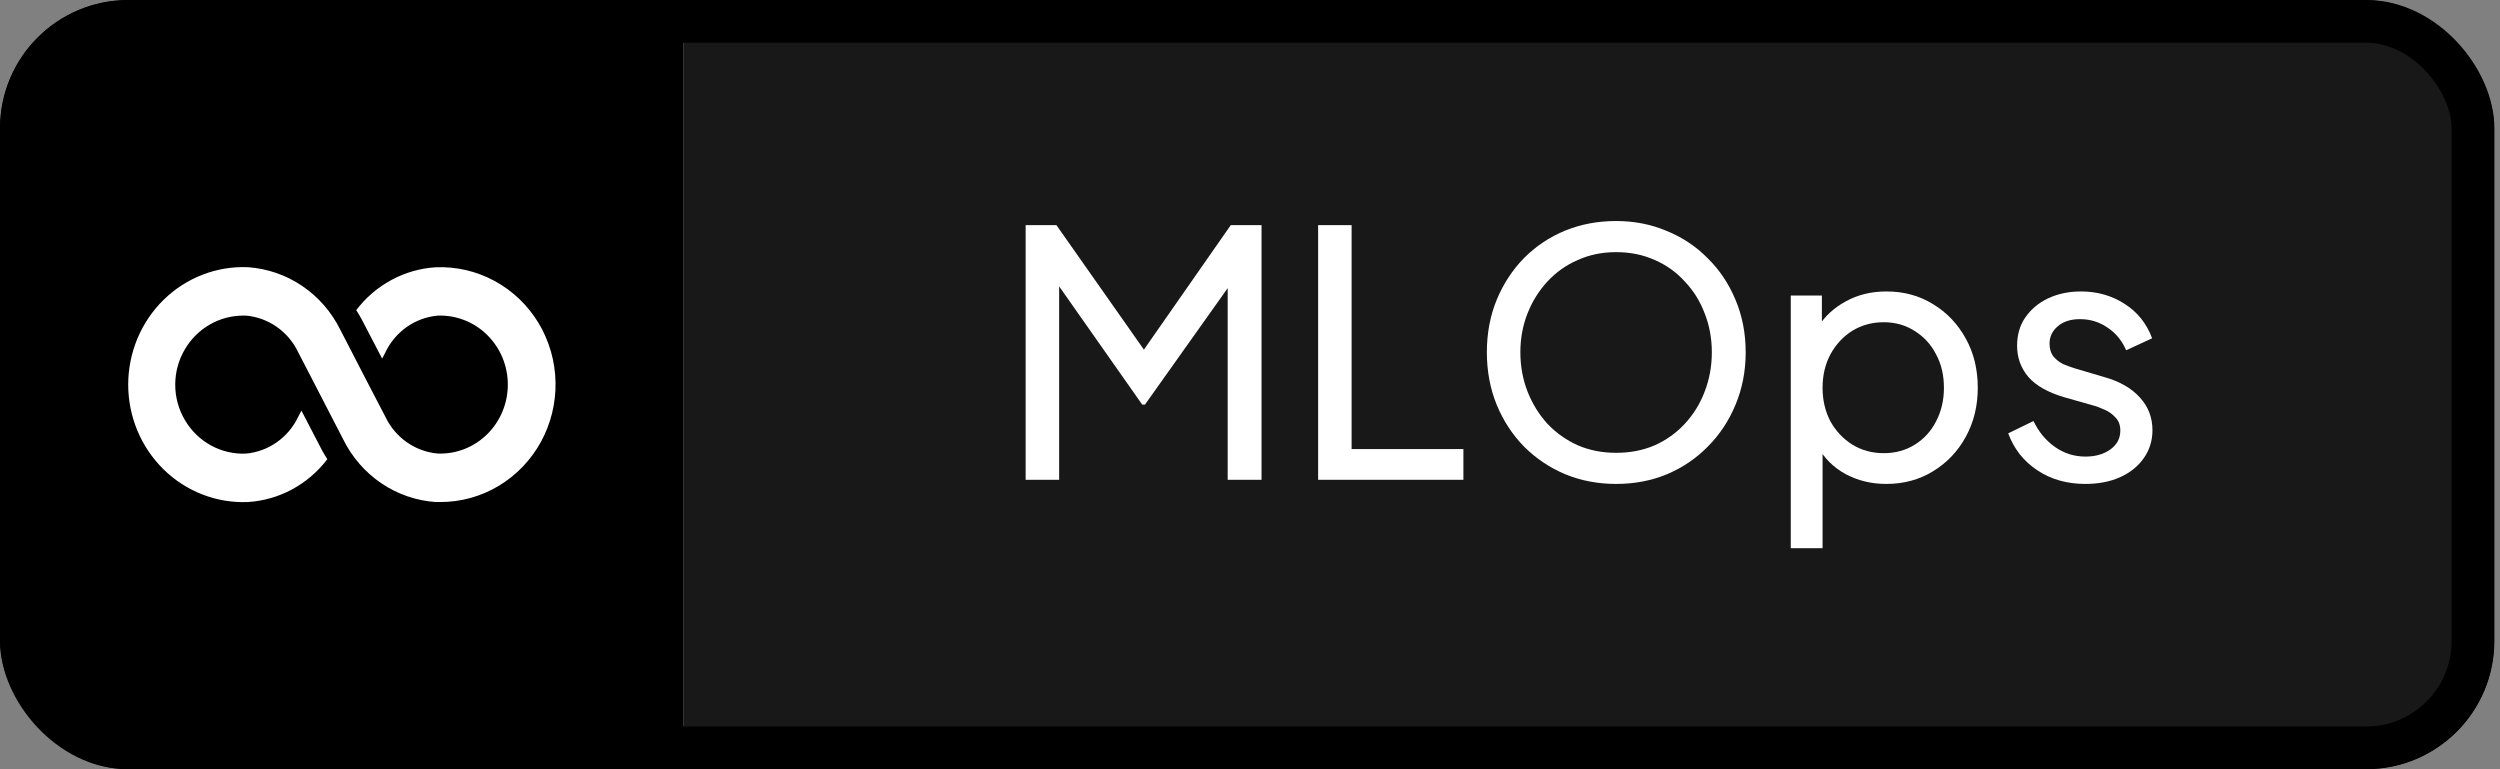 <svg width="117" height="36" viewBox="0 0 117 36" fill="none" xmlns="http://www.w3.org/2000/svg">
<rect x="0" y="0" width="117" height="36" fill="#808080" stroke="none"/>
<g clip-path="url(#clip0_9_77)">
<rect width="116.736" height="36" rx="6" fill="white"/>
<rect width="32" height="36" fill="black"/>
<path d="M25.206 15.12C24.703 14.287 23.991 13.606 23.144 13.147C22.297 12.688 21.345 12.468 20.387 12.509C19.664 12.554 18.959 12.757 18.318 13.103C17.677 13.449 17.116 13.93 16.672 14.515C16.751 14.647 16.837 14.771 16.908 14.909L17.885 16.784L18.034 16.496C18.261 16.016 18.607 15.605 19.036 15.303C19.466 15 19.965 14.817 20.485 14.771C20.91 14.755 21.334 14.827 21.731 14.982C22.128 15.136 22.491 15.371 22.797 15.673C23.104 15.974 23.347 16.335 23.514 16.735C23.68 17.135 23.766 17.565 23.766 17.999C23.766 18.433 23.68 18.863 23.514 19.263C23.347 19.662 23.104 20.024 22.797 20.325C22.491 20.626 22.128 20.861 21.731 21.016C21.334 21.171 20.91 21.242 20.485 21.226C19.966 21.18 19.467 20.998 19.037 20.695C18.607 20.393 18.262 19.983 18.035 19.503L17.252 18L15.927 15.434C15.517 14.604 14.903 13.898 14.145 13.384C13.387 12.87 12.511 12.567 11.603 12.505C10.878 12.474 10.155 12.594 9.477 12.857C8.798 13.12 8.179 13.519 7.655 14.033C7.132 14.546 6.716 15.162 6.431 15.844C6.147 16.526 6 17.259 6 18C6 18.741 6.147 19.474 6.431 20.156C6.716 20.838 7.132 21.454 7.655 21.967C8.179 22.481 8.798 22.881 9.477 23.143C10.155 23.406 10.878 23.526 11.603 23.495C12.327 23.45 13.032 23.248 13.673 22.902C14.313 22.556 14.874 22.075 15.319 21.49C15.24 21.358 15.154 21.233 15.083 21.096L14.106 19.216L13.957 19.504C13.73 19.984 13.384 20.395 12.954 20.697C12.525 21 12.025 21.183 11.505 21.229C10.939 21.253 10.376 21.121 9.876 20.848C9.376 20.575 8.956 20.169 8.662 19.674C8.36 19.171 8.201 18.592 8.201 18.002C8.201 17.412 8.36 16.834 8.662 16.33C8.945 15.854 9.344 15.461 9.819 15.188C10.294 14.915 10.83 14.771 11.376 14.77H11.51C12.03 14.816 12.529 14.999 12.958 15.301C13.388 15.603 13.733 16.014 13.96 16.494L14.739 18L16.064 20.566C16.473 21.396 17.087 22.102 17.845 22.616C18.604 23.13 19.48 23.433 20.387 23.495H20.62C21.577 23.494 22.516 23.233 23.341 22.738C24.166 22.243 24.848 21.533 25.315 20.68C25.782 19.827 26.018 18.862 25.999 17.885C25.98 16.908 25.706 15.953 25.206 15.12Z" fill="white"/>
<rect width="84.736" height="36" transform="translate(32)" fill="#181818"/>
<path d="M97.6 22.648C96.736 22.648 95.984 22.435 95.344 22.008C94.704 21.581 94.25 21.005 93.984 20.28L95.168 19.704C95.413 20.216 95.749 20.621 96.175 20.92C96.602 21.219 97.077 21.368 97.6 21.368C98.069 21.368 98.458 21.256 98.767 21.032C99.077 20.808 99.231 20.515 99.231 20.152C99.231 19.896 99.157 19.693 99.007 19.544C98.869 19.384 98.698 19.261 98.496 19.176C98.293 19.08 98.106 19.011 97.936 18.968L96.639 18.6C95.861 18.376 95.29 18.056 94.927 17.64C94.576 17.224 94.4 16.739 94.4 16.184C94.4 15.672 94.528 15.229 94.784 14.856C95.05 14.472 95.407 14.173 95.856 13.96C96.314 13.747 96.826 13.64 97.391 13.64C98.149 13.64 98.826 13.832 99.424 14.216C100.031 14.6 100.463 15.139 100.719 15.832L99.504 16.392C99.311 15.944 99.023 15.592 98.639 15.336C98.255 15.069 97.823 14.936 97.344 14.936C96.906 14.936 96.559 15.048 96.303 15.272C96.047 15.485 95.919 15.757 95.919 16.088C95.919 16.333 95.984 16.536 96.112 16.696C96.24 16.845 96.394 16.963 96.576 17.048C96.757 17.123 96.933 17.187 97.103 17.24L98.511 17.656C99.216 17.859 99.76 18.173 100.143 18.6C100.538 19.027 100.735 19.539 100.735 20.136C100.735 20.616 100.602 21.048 100.335 21.432C100.069 21.816 99.701 22.115 99.231 22.328C98.762 22.541 98.218 22.648 97.6 22.648Z" fill="white"/>
<path d="M83.808 25.656V13.832H85.264V15.688L85.072 15.32C85.392 14.808 85.83 14.403 86.384 14.104C86.939 13.795 87.574 13.64 88.288 13.64C89.099 13.64 89.824 13.837 90.464 14.232C91.115 14.627 91.627 15.165 92 15.848C92.374 16.52 92.56 17.288 92.56 18.152C92.56 18.995 92.374 19.757 92 20.44C91.627 21.123 91.115 21.661 90.464 22.056C89.824 22.451 89.094 22.648 88.272 22.648C87.579 22.648 86.944 22.493 86.368 22.184C85.803 21.875 85.366 21.437 85.056 20.872L85.296 20.616V25.656H83.808ZM88.16 21.208C88.704 21.208 89.19 21.075 89.616 20.808C90.043 20.541 90.374 20.179 90.608 19.72C90.854 19.251 90.976 18.728 90.976 18.152C90.976 17.555 90.854 17.032 90.608 16.584C90.374 16.125 90.043 15.763 89.616 15.496C89.19 15.219 88.704 15.08 88.16 15.08C87.616 15.08 87.126 15.213 86.688 15.48C86.262 15.747 85.92 16.115 85.664 16.584C85.419 17.043 85.296 17.565 85.296 18.152C85.296 18.728 85.419 19.251 85.664 19.72C85.92 20.179 86.262 20.541 86.688 20.808C87.126 21.075 87.616 21.208 88.16 21.208Z" fill="white"/>
<path d="M75.633 22.648C74.791 22.648 74.001 22.499 73.266 22.2C72.529 21.891 71.884 21.459 71.329 20.904C70.785 20.349 70.359 19.699 70.049 18.952C69.74 18.195 69.585 17.373 69.585 16.488C69.585 15.592 69.74 14.771 70.049 14.024C70.359 13.277 70.785 12.627 71.329 12.072C71.884 11.517 72.524 11.091 73.249 10.792C73.986 10.493 74.78 10.344 75.633 10.344C76.487 10.344 77.276 10.499 78.001 10.808C78.737 11.107 79.377 11.533 79.921 12.088C80.476 12.632 80.908 13.277 81.218 14.024C81.537 14.771 81.698 15.592 81.698 16.488C81.698 17.373 81.537 18.195 81.218 18.952C80.908 19.699 80.476 20.349 79.921 20.904C79.377 21.459 78.737 21.891 78.001 22.2C77.276 22.499 76.487 22.648 75.633 22.648ZM75.633 21.192C76.295 21.192 76.897 21.075 77.442 20.84C77.986 20.595 78.455 20.259 78.85 19.832C79.255 19.395 79.564 18.893 79.778 18.328C80.001 17.752 80.114 17.139 80.114 16.488C80.114 15.837 80.001 15.229 79.778 14.664C79.564 14.099 79.255 13.603 78.85 13.176C78.455 12.739 77.986 12.403 77.442 12.168C76.897 11.923 76.295 11.8 75.633 11.8C74.983 11.8 74.385 11.923 73.841 12.168C73.297 12.403 72.823 12.739 72.418 13.176C72.023 13.603 71.713 14.099 71.49 14.664C71.266 15.229 71.153 15.837 71.153 16.488C71.153 17.139 71.266 17.752 71.49 18.328C71.713 18.893 72.023 19.395 72.418 19.832C72.823 20.259 73.297 20.595 73.841 20.84C74.385 21.075 74.983 21.192 75.633 21.192Z" fill="white"/>
<path d="M61.688 22.456V10.536H63.255V21.016H68.487V22.456H61.688Z" fill="white"/>
<path d="M48 22.456V10.536H49.44L53.904 16.888H53.168L57.6 10.536H59.04V22.456H57.456V12.52L58.016 12.696L53.584 18.936H53.456L49.072 12.696L49.568 12.52V22.456H48Z" fill="white"/>
</g>
<rect x="1" y="1" width="114.736" height="34" rx="5" stroke="black" stroke-width="2"/>
<defs>
<clipPath id="clip0_9_77">
<rect width="116.736" height="36" rx="6" fill="white"/>
</clipPath>
</defs>
</svg>

